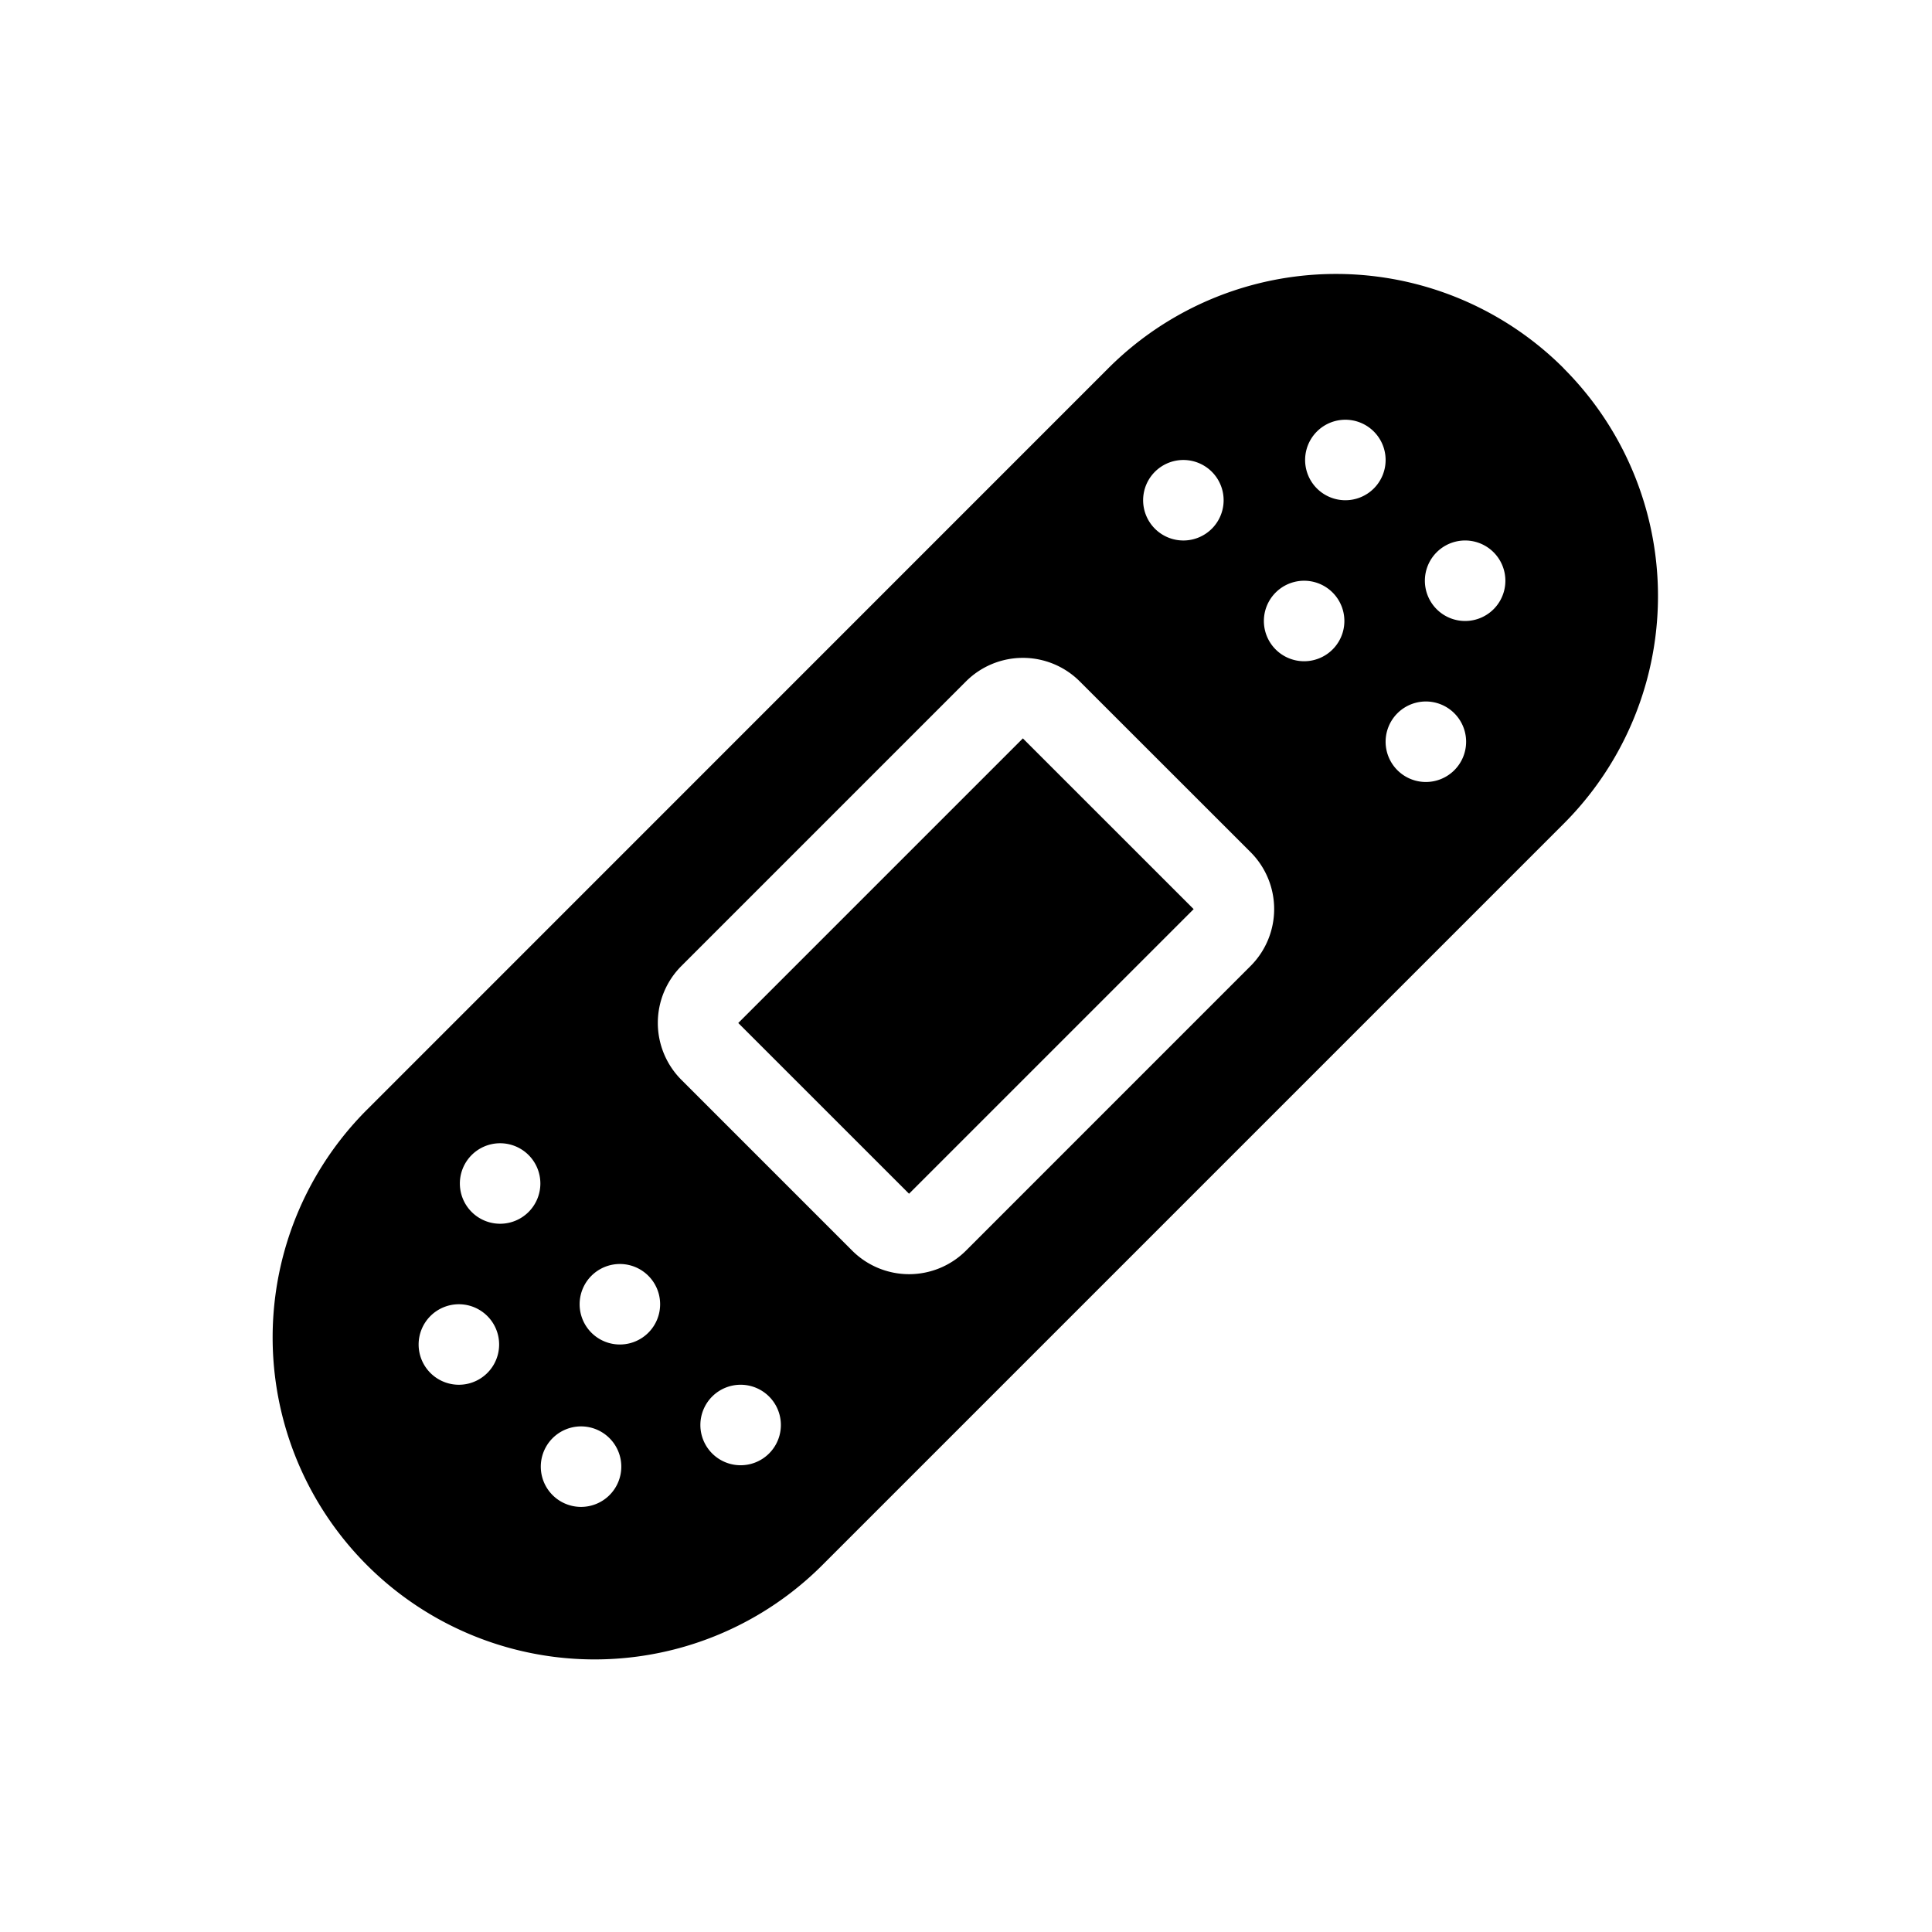 <svg xmlns="http://www.w3.org/2000/svg" width="1em" height="1em" viewBox="0 0 48 48"><path fill="currentColor" fill-rule="evenodd" d="M38.85 9.15a8 8 0 0 0-11.315 0L9.151 27.537A8 8 0 1 0 20.465 38.85l18.384-18.384a8 8 0 0 0 0-11.314M26.827 16.93a2 2 0 0 0-2.828 0L16.929 24a2 2 0 0 0 0 2.828l4.243 4.243a2 2 0 0 0 2.828 0L31.07 24a2 2 0 0 0 0-2.829zm-1.414 1.415l4.243 4.242l-7.071 7.071l-4.243-4.242zm7.707-2.222a1 1 0 1 1-1.414-1.414a1 1 0 0 1 1.414 1.414m-.414-4a1 1 0 1 0 1.414-1.414a1 1 0 0 0-1.414 1.414m-2.586 1a1 1 0 1 1-1.414-1.414a1 1 0 0 1 1.414 1.414m4.586 6a1 1 0 1 0 1.414-1.414a1 1 0 0 0-1.414 1.414m2.414-4a1 1 0 1 1-1.414-1.414a1 1 0 0 1 1.414 1.414m-21 16.586a1 1 0 1 0-1.414 1.414a1 1 0 0 0 1.414-1.414m-1 4a1 1 0 1 1-1.413 1.414a1 1 0 0 1 1.413-1.414m4-1a1 1 0 1 0-1.414 1.414a1 1 0 0 0 1.414-1.414m-7.414-6a1 1 0 1 1 1.414 1.414a1 1 0 0 1-1.414-1.414m.414 4a1 1 0 1 0-1.414 1.414a1 1 0 0 0 1.414-1.414" clip-rule="evenodd"/></svg>